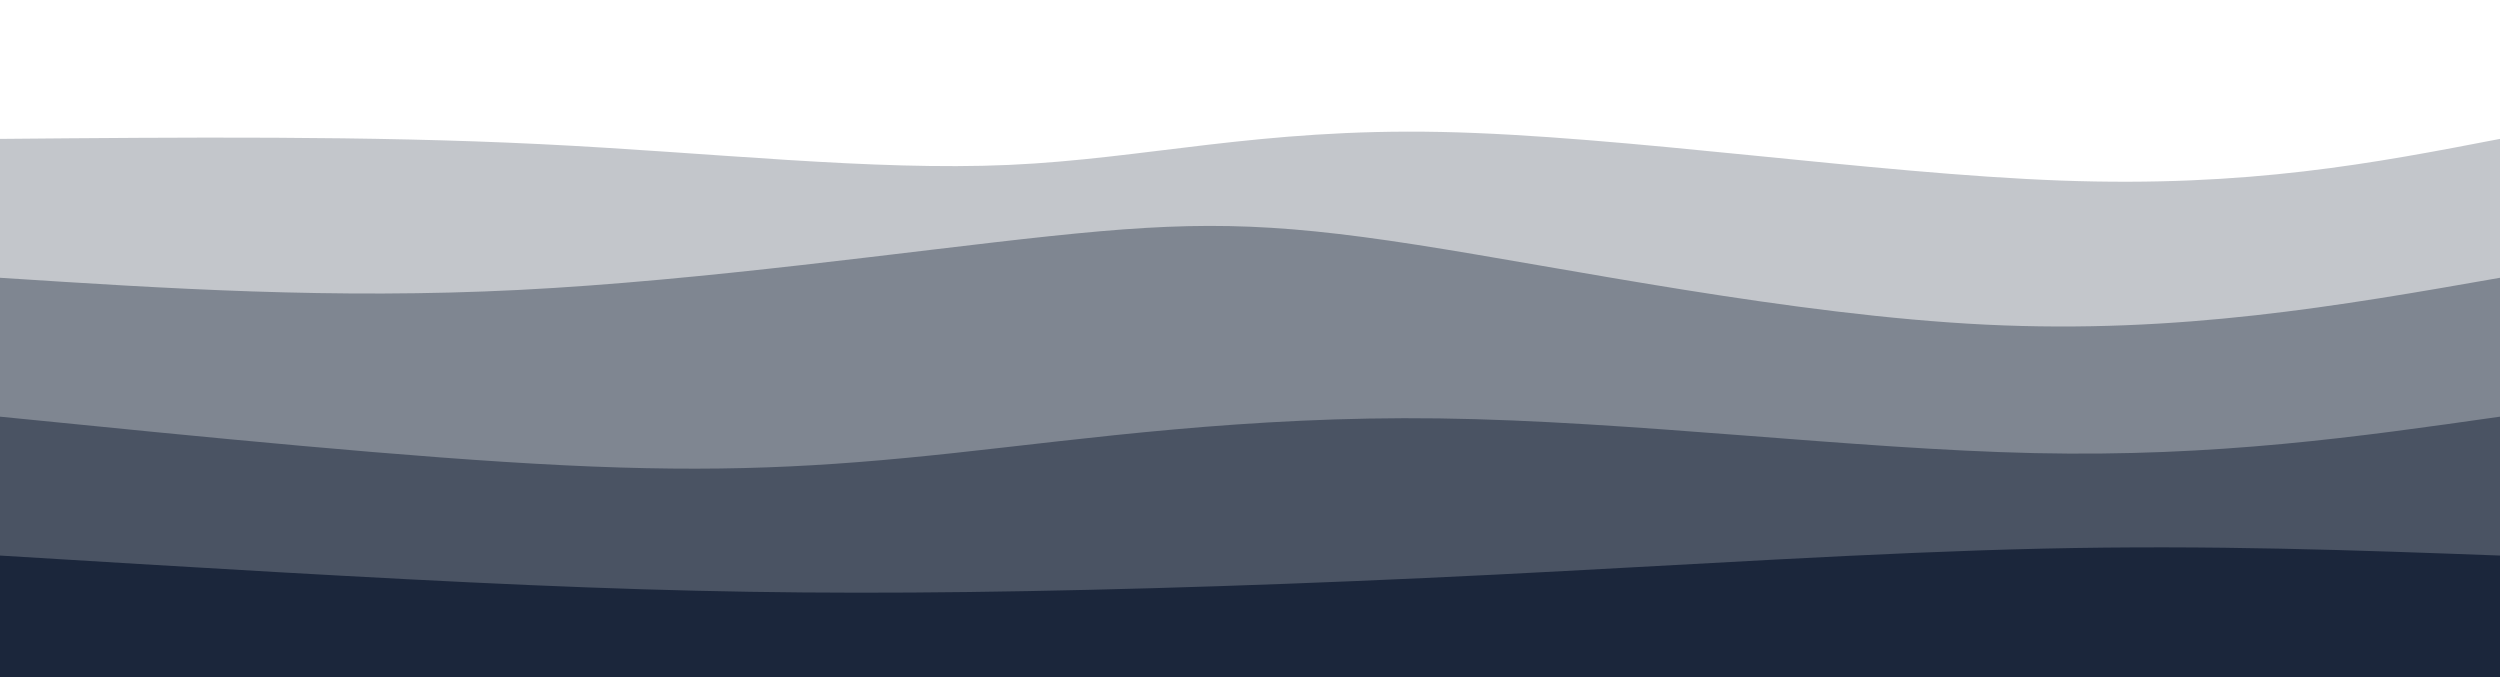 <svg width="100%" height="100%" id="svg" viewBox="0 0 1440 390" xmlns="http://www.w3.org/2000/svg" class="transition duration-300 ease-in-out delay-150"><style>
          .path-0{
            animation:pathAnim-0 4s;
            animation-timing-function: linear;
            animation-iteration-count: infinite;
          }
          @keyframes pathAnim-0{
            0%{
              d: path("M 0,400 C 0,400 0,80 0,80 C 105.971,79.072 211.943,78.144 311,83 C 410.057,87.856 502.201,98.498 581,95 C 659.799,91.502 725.254,73.866 830,76 C 934.746,78.134 1078.785,100.038 1187,104 C 1295.215,107.962 1367.608,93.981 1440,80 C 1440,80 1440,400 1440,400 Z");
            }
            25%{
              d: path("M 0,400 C 0,400 0,80 0,80 C 89.196,68.651 178.392,57.301 293,55 C 407.608,52.699 547.627,59.445 629,62 C 710.373,64.555 733.1,62.919 813,71 C 892.9,79.081 1029.971,96.88 1144,100 C 1258.029,103.12 1349.014,91.56 1440,80 C 1440,80 1440,400 1440,400 Z");
            }
            50%{
              d: path("M 0,400 C 0,400 0,80 0,80 C 74.019,64.431 148.038,48.861 245,55 C 341.962,61.139 461.866,88.986 568,94 C 674.134,99.014 766.498,81.196 851,74 C 935.502,66.804 1012.144,70.23 1109,73 C 1205.856,75.77 1322.928,77.885 1440,80 C 1440,80 1440,400 1440,400 Z");
            }
            75%{
              d: path("M 0,400 C 0,400 0,80 0,80 C 78.746,69.876 157.493,59.751 264,68 C 370.507,76.249 504.775,102.871 594,100 C 683.225,97.129 727.407,64.766 811,64 C 894.593,63.234 1017.598,94.067 1129,102 C 1240.402,109.933 1340.201,94.967 1440,80 C 1440,80 1440,400 1440,400 Z");
            }
            100%{
              d: path("M 0,400 C 0,400 0,80 0,80 C 105.971,79.072 211.943,78.144 311,83 C 410.057,87.856 502.201,98.498 581,95 C 659.799,91.502 725.254,73.866 830,76 C 934.746,78.134 1078.785,100.038 1187,104 C 1295.215,107.962 1367.608,93.981 1440,80 C 1440,80 1440,400 1440,400 Z");
            }
          }</style><path d="M 0,400 C 0,400 0,80 0,80 C 105.971,79.072 211.943,78.144 311,83 C 410.057,87.856 502.201,98.498 581,95 C 659.799,91.502 725.254,73.866 830,76 C 934.746,78.134 1078.785,100.038 1187,104 C 1295.215,107.962 1367.608,93.981 1440,80 C 1440,80 1440,400 1440,400 Z" stroke="none" stroke-width="0" fill="#1b263b" fill-opacity="0.265" class="transition-all duration-300 ease-in-out delay-150 path-0"></path><style>
          .path-1{
            animation:pathAnim-1 4s;
            animation-timing-function: linear;
            animation-iteration-count: infinite;
          }
          @keyframes pathAnim-1{
            0%{
              d: path("M 0,400 C 0,400 0,160 0,160 C 95.971,166.211 191.943,172.421 299,167 C 406.057,161.579 524.201,144.526 605,136 C 685.799,127.474 729.254,127.474 816,141 C 902.746,154.526 1032.785,181.579 1144,187 C 1255.215,192.421 1347.608,176.211 1440,160 C 1440,160 1440,400 1440,400 Z");
            }
            25%{
              d: path("M 0,400 C 0,400 0,160 0,160 C 104.545,163.148 209.091,166.297 318,167 C 426.909,167.703 540.182,165.962 622,166 C 703.818,166.038 754.182,167.856 843,171 C 931.818,174.144 1059.091,178.612 1165,177 C 1270.909,175.388 1355.455,167.694 1440,160 C 1440,160 1440,400 1440,400 Z");
            }
            50%{
              d: path("M 0,400 C 0,400 0,160 0,160 C 104.641,165.215 209.282,170.431 308,160 C 406.718,149.569 499.512,123.493 597,131 C 694.488,138.507 796.67,179.598 875,184 C 953.33,188.402 1007.809,156.115 1098,146 C 1188.191,135.885 1314.096,147.943 1440,160 C 1440,160 1440,400 1440,400 Z");
            }
            75%{
              d: path("M 0,400 C 0,400 0,160 0,160 C 112.517,167.761 225.033,175.522 327,183 C 428.967,190.478 520.383,197.675 610,185 C 699.617,172.325 787.435,139.78 873,132 C 958.565,124.22 1041.876,141.206 1136,150 C 1230.124,158.794 1335.062,159.397 1440,160 C 1440,160 1440,400 1440,400 Z");
            }
            100%{
              d: path("M 0,400 C 0,400 0,160 0,160 C 95.971,166.211 191.943,172.421 299,167 C 406.057,161.579 524.201,144.526 605,136 C 685.799,127.474 729.254,127.474 816,141 C 902.746,154.526 1032.785,181.579 1144,187 C 1255.215,192.421 1347.608,176.211 1440,160 C 1440,160 1440,400 1440,400 Z");
            }
          }</style><path d="M 0,400 C 0,400 0,160 0,160 C 95.971,166.211 191.943,172.421 299,167 C 406.057,161.579 524.201,144.526 605,136 C 685.799,127.474 729.254,127.474 816,141 C 902.746,154.526 1032.785,181.579 1144,187 C 1255.215,192.421 1347.608,176.211 1440,160 C 1440,160 1440,400 1440,400 Z" stroke="none" stroke-width="0" fill="#1b263b" fill-opacity="0.4" class="transition-all duration-300 ease-in-out delay-150 path-1"></path><style>
          .path-2{
            animation:pathAnim-2 4s;
            animation-timing-function: linear;
            animation-iteration-count: infinite;
          }
          @keyframes pathAnim-2{
            0%{
              d: path("M 0,400 C 0,400 0,240 0,240 C 118.172,251.828 236.344,263.656 325,268 C 413.656,272.344 472.794,269.206 549,261 C 625.206,252.794 718.478,239.522 829,241 C 939.522,242.478 1067.292,258.708 1172,261 C 1276.708,263.292 1358.354,251.646 1440,240 C 1440,240 1440,400 1440,400 Z");
            }
            25%{
              d: path("M 0,400 C 0,400 0,240 0,240 C 68.507,245.483 137.014,250.967 242,252 C 346.986,253.033 488.45,249.617 585,240 C 681.55,230.383 733.187,214.565 815,221 C 896.813,227.435 1008.804,256.124 1118,263 C 1227.196,269.876 1333.598,254.938 1440,240 C 1440,240 1440,400 1440,400 Z");
            }
            50%{
              d: path("M 0,400 C 0,400 0,240 0,240 C 76.938,227.78 153.876,215.56 254,222 C 354.124,228.44 477.435,253.541 591,252 C 704.565,250.459 808.383,222.278 887,215 C 965.617,207.722 1019.033,221.349 1107,229 C 1194.967,236.651 1317.483,238.325 1440,240 C 1440,240 1440,400 1440,400 Z");
            }
            75%{
              d: path("M 0,400 C 0,400 0,240 0,240 C 88.565,250.124 177.129,260.249 280,254 C 382.871,247.751 500.048,225.129 613,226 C 725.952,226.871 834.679,251.234 910,249 C 985.321,246.766 1027.234,217.933 1110,212 C 1192.766,206.067 1316.383,223.033 1440,240 C 1440,240 1440,400 1440,400 Z");
            }
            100%{
              d: path("M 0,400 C 0,400 0,240 0,240 C 118.172,251.828 236.344,263.656 325,268 C 413.656,272.344 472.794,269.206 549,261 C 625.206,252.794 718.478,239.522 829,241 C 939.522,242.478 1067.292,258.708 1172,261 C 1276.708,263.292 1358.354,251.646 1440,240 C 1440,240 1440,400 1440,400 Z");
            }
          }</style><path d="M 0,400 C 0,400 0,240 0,240 C 118.172,251.828 236.344,263.656 325,268 C 413.656,272.344 472.794,269.206 549,261 C 625.206,252.794 718.478,239.522 829,241 C 939.522,242.478 1067.292,258.708 1172,261 C 1276.708,263.292 1358.354,251.646 1440,240 C 1440,240 1440,400 1440,400 Z" stroke="none" stroke-width="0" fill="#1b263b" fill-opacity="0.53" class="transition-all duration-300 ease-in-out delay-150 path-2"></path><style>
          .path-3{
            animation:pathAnim-3 4s;
            animation-timing-function: linear;
            animation-iteration-count: infinite;
          }
          @keyframes pathAnim-3{
            0%{
              d: path("M 0,400 C 0,400 0,320 0,320 C 107.34,326.555 214.679,333.11 305,337 C 395.321,340.89 468.622,342.115 558,341 C 647.378,339.885 752.833,336.431 861,331 C 969.167,325.569 1080.048,318.163 1177,316 C 1273.952,313.837 1356.976,316.919 1440,320 C 1440,320 1440,400 1440,400 Z");
            }
            25%{
              d: path("M 0,400 C 0,400 0,320 0,320 C 101.416,327.426 202.833,334.852 305,337 C 407.167,339.148 510.086,336.019 602,324 C 693.914,311.981 774.823,291.072 860,290 C 945.177,288.928 1034.622,307.694 1132,316 C 1229.378,324.306 1334.689,322.153 1440,320 C 1440,320 1440,400 1440,400 Z");
            }
            50%{
              d: path("M 0,400 C 0,400 0,320 0,320 C 80.909,305.866 161.818,291.732 263,290 C 364.182,288.268 485.636,298.938 600,311 C 714.364,323.062 821.636,336.517 902,330 C 982.364,323.483 1035.818,296.995 1121,292 C 1206.182,287.005 1323.091,303.502 1440,320 C 1440,320 1440,400 1440,400 Z");
            }
            75%{
              d: path("M 0,400 C 0,400 0,320 0,320 C 96.45,305.234 192.9,290.469 285,291 C 377.1,291.531 464.852,307.359 563,316 C 661.148,324.641 769.694,326.096 872,326 C 974.306,325.904 1070.373,324.258 1164,323 C 1257.627,321.742 1348.813,320.871 1440,320 C 1440,320 1440,400 1440,400 Z");
            }
            100%{
              d: path("M 0,400 C 0,400 0,320 0,320 C 107.34,326.555 214.679,333.11 305,337 C 395.321,340.89 468.622,342.115 558,341 C 647.378,339.885 752.833,336.431 861,331 C 969.167,325.569 1080.048,318.163 1177,316 C 1273.952,313.837 1356.976,316.919 1440,320 C 1440,320 1440,400 1440,400 Z");
            }
          }</style><path d="M 0,400 C 0,400 0,320 0,320 C 107.34,326.555 214.679,333.11 305,337 C 395.321,340.89 468.622,342.115 558,341 C 647.378,339.885 752.833,336.431 861,331 C 969.167,325.569 1080.048,318.163 1177,316 C 1273.952,313.837 1356.976,316.919 1440,320 C 1440,320 1440,400 1440,400 Z" stroke="none" stroke-width="0" fill="#1b263b" fill-opacity="1" class="transition-all duration-300 ease-in-out delay-150 path-3"></path></svg>